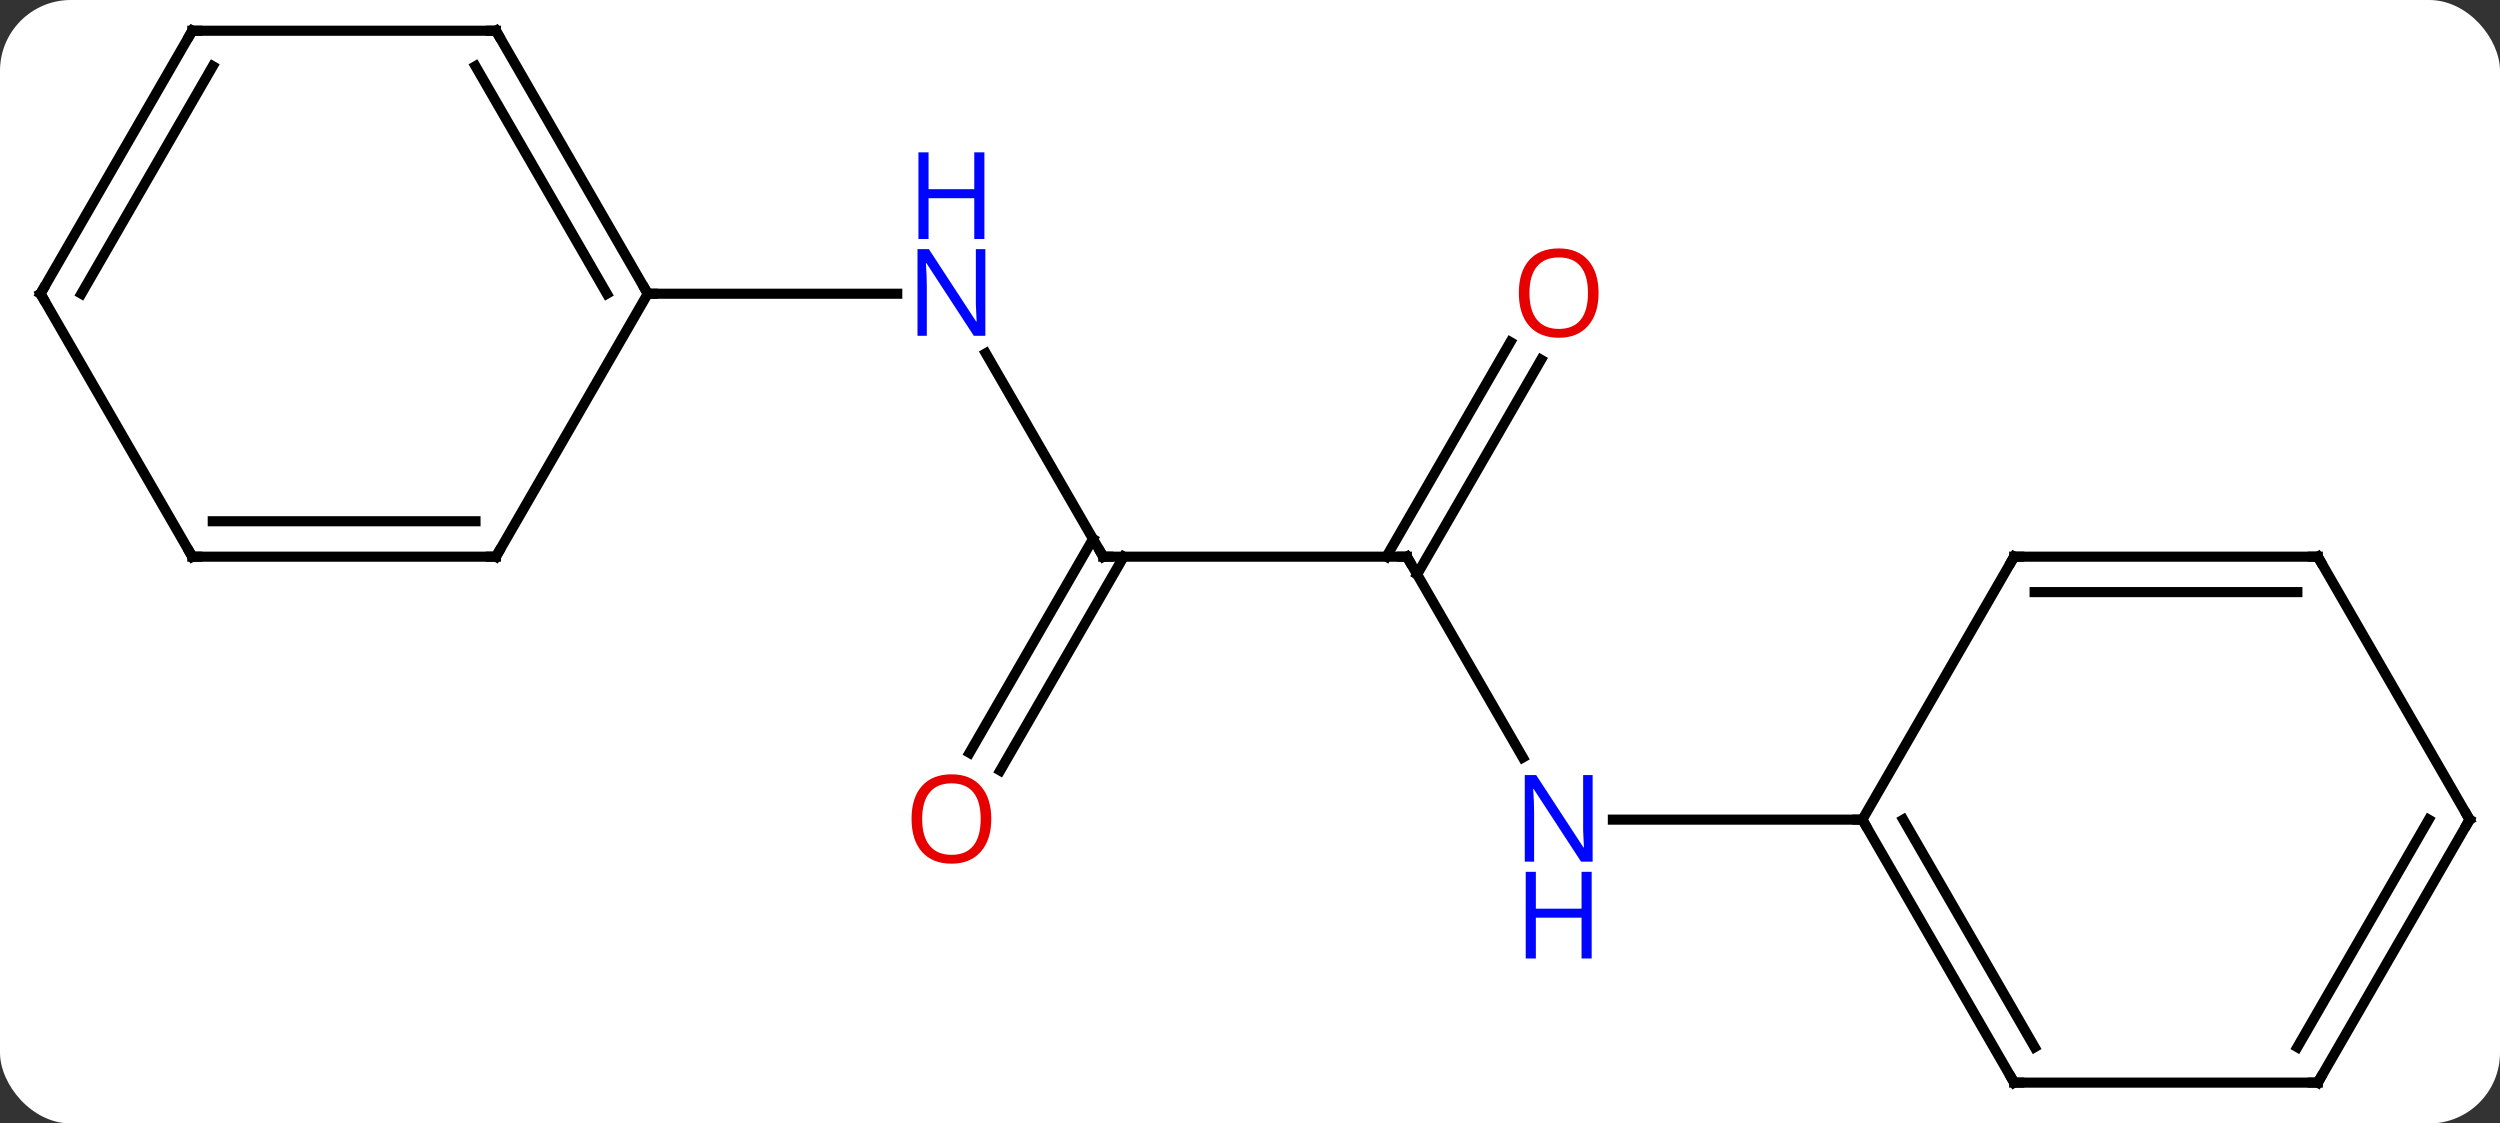 <svg width="247" viewBox="0 0 247 111" style="fill-opacity:1; color-rendering:auto; color-interpolation:auto; text-rendering:auto; stroke:black; stroke-linecap:square; stroke-miterlimit:10; shape-rendering:auto; stroke-opacity:1; fill:black; stroke-dasharray:none; font-weight:normal; stroke-width:1; font-family:'Open Sans'; font-style:normal; stroke-linejoin:miter; font-size:12; stroke-dashoffset:0; image-rendering:auto;" height="111" class="cas-substance-image" xmlns:xlink="http://www.w3.org/1999/xlink" xmlns="http://www.w3.org/2000/svg"><rect x="0" y="0" width="247" height="111" fill="#333333" stroke="none"/><svg class="cas-substance-single-component"><rect y="0" x="0" width="247" stroke="none" ry="7" rx="7" height="111" fill="white" class="cas-substance-group"/><svg y="0" x="0" width="247" viewBox="0 0 247 111" style="fill:black;" height="111" class="cas-substance-single-component-image"><svg><g><g transform="translate(124,55)" style="text-rendering:geometricPrecision; color-rendering:optimizeQuality; color-interpolation:linearRGB; stroke-linecap:butt; image-rendering:optimizeQuality;"><line y2="0" y1="-20.092" x2="-15" x1="-26.6" style="fill:none;"/><line y2="-25.98" y1="-25.98" x2="-60" x1="-35.352" style="fill:none;"/><line y2="0" y1="0" x2="15" x1="-15" style="fill:none;"/><line y2="19.383" y1="-1.75" x2="-28.212" x1="-16.01" style="fill:none;"/><line y2="21.133" y1="0" x2="-25.181" x1="-12.979" style="fill:none;"/><line y2="19.842" y1="0" x2="26.456" x1="15" style="fill:none;"/><line y2="-19.457" y1="1.75" x2="28.255" x1="16.01" style="fill:none;"/><line y2="-21.207" y1="-0" x2="25.224" x1="12.979" style="fill:none;"/><line y2="25.98" y1="25.98" x2="60" x1="35.352" style="fill:none;"/><line y2="-51.963" y1="-25.98" x2="-75" x1="-60" style="fill:none;"/><line y2="-48.463" y1="-25.98" x2="-77.021" x1="-64.041" style="fill:none;"/><line y2="0" y1="-25.98" x2="-75" x1="-60" style="fill:none;"/><line y2="-51.963" y1="-51.963" x2="-105" x1="-75" style="fill:none;"/><line y2="0" y1="0" x2="-105" x1="-75" style="fill:none;"/><line y2="-3.5" y1="-3.5" x2="-102.979" x1="-77.021" style="fill:none;"/><line y2="-25.98" y1="-51.963" x2="-120" x1="-105" style="fill:none;"/><line y2="-25.98" y1="-48.463" x2="-115.959" x1="-102.979" style="fill:none;"/><line y2="-25.98" y1="0" x2="-120" x1="-105" style="fill:none;"/><line y2="51.963" y1="25.98" x2="75" x1="60" style="fill:none;"/><line y2="48.463" y1="25.98" x2="77.021" x1="64.041" style="fill:none;"/><line y2="0" y1="25.98" x2="75" x1="60" style="fill:none;"/><line y2="51.963" y1="51.963" x2="105" x1="75" style="fill:none;"/><line y2="0" y1="0" x2="105" x1="75" style="fill:none;"/><line y2="3.5" y1="3.5" x2="102.979" x1="77.021" style="fill:none;"/><line y2="25.98" y1="51.963" x2="120" x1="105" style="fill:none;"/><line y2="25.98" y1="48.463" x2="115.959" x1="102.979" style="fill:none;"/><line y2="25.98" y1="0" x2="120" x1="105" style="fill:none;"/></g><g transform="translate(124,55)" style="fill:rgb(0,5,255); text-rendering:geometricPrecision; color-rendering:optimizeQuality; image-rendering:optimizeQuality; font-family:'Open Sans'; stroke:rgb(0,5,255); color-interpolation:linearRGB;"><path style="stroke:none;" d="M-26.648 -21.824 L-27.789 -21.824 L-32.477 -29.011 L-32.523 -29.011 Q-32.43 -27.746 -32.43 -26.699 L-32.43 -21.824 L-33.352 -21.824 L-33.352 -30.386 L-32.227 -30.386 L-27.555 -23.23 L-27.508 -23.23 Q-27.508 -23.386 -27.555 -24.246 Q-27.602 -25.105 -27.586 -25.48 L-27.586 -30.386 L-26.648 -30.386 L-26.648 -21.824 Z"/><path style="stroke:none;" d="M-26.742 -31.386 L-27.742 -31.386 L-27.742 -35.417 L-32.258 -35.417 L-32.258 -31.386 L-33.258 -31.386 L-33.258 -39.949 L-32.258 -39.949 L-32.258 -36.308 L-27.742 -36.308 L-27.742 -39.949 L-26.742 -39.949 L-26.742 -31.386 Z"/></g><g transform="translate(124,55)" style="stroke-linecap:butt; text-rendering:geometricPrecision; color-rendering:optimizeQuality; image-rendering:optimizeQuality; font-family:'Open Sans'; color-interpolation:linearRGB; stroke-miterlimit:5;"><path style="fill:none;" d="M-15.25 -0.433 L-15 0 L-14.5 0"/><path style="fill:none;" d="M14.5 -0 L15 0 L15.25 0.433"/><path style="fill:rgb(230,0,0); stroke:none;" d="M-26.062 25.91 Q-26.062 27.972 -27.102 29.152 Q-28.141 30.332 -29.984 30.332 Q-31.875 30.332 -32.906 29.168 Q-33.938 28.003 -33.938 25.894 Q-33.938 23.8 -32.906 22.652 Q-31.875 21.503 -29.984 21.503 Q-28.125 21.503 -27.094 22.675 Q-26.062 23.847 -26.062 25.91 ZM-32.891 25.91 Q-32.891 27.644 -32.148 28.55 Q-31.406 29.457 -29.984 29.457 Q-28.562 29.457 -27.836 28.558 Q-27.109 27.66 -27.109 25.91 Q-27.109 24.175 -27.836 23.285 Q-28.562 22.394 -29.984 22.394 Q-31.406 22.394 -32.148 23.293 Q-32.891 24.191 -32.891 25.91 Z"/><path style="fill:rgb(0,5,255); stroke:none;" d="M33.352 30.136 L32.211 30.136 L27.523 22.949 L27.477 22.949 Q27.57 24.214 27.57 25.261 L27.57 30.136 L26.648 30.136 L26.648 21.574 L27.773 21.574 L32.445 28.73 L32.492 28.73 Q32.492 28.574 32.445 27.714 Q32.398 26.855 32.414 26.48 L32.414 21.574 L33.352 21.574 L33.352 30.136 Z"/><path style="fill:rgb(0,5,255); stroke:none;" d="M33.258 39.699 L32.258 39.699 L32.258 35.667 L27.742 35.667 L27.742 39.699 L26.742 39.699 L26.742 31.136 L27.742 31.136 L27.742 34.777 L32.258 34.777 L32.258 31.136 L33.258 31.136 L33.258 39.699 Z"/><path style="fill:rgb(230,0,0); stroke:none;" d="M33.938 -26.05 Q33.938 -23.988 32.898 -22.808 Q31.859 -21.628 30.016 -21.628 Q28.125 -21.628 27.094 -22.793 Q26.062 -23.957 26.062 -26.066 Q26.062 -28.16 27.094 -29.308 Q28.125 -30.457 30.016 -30.457 Q31.875 -30.457 32.906 -29.285 Q33.938 -28.113 33.938 -26.05 ZM27.109 -26.05 Q27.109 -24.316 27.852 -23.41 Q28.594 -22.503 30.016 -22.503 Q31.438 -22.503 32.164 -23.402 Q32.891 -24.3 32.891 -26.05 Q32.891 -27.785 32.164 -28.675 Q31.438 -29.566 30.016 -29.566 Q28.594 -29.566 27.852 -28.668 Q27.109 -27.769 27.109 -26.05 Z"/><path style="fill:none;" d="M-60.25 -26.413 L-60 -25.98 L-59.5 -25.98"/><path style="fill:none;" d="M-74.75 -51.53 L-75 -51.963 L-75.5 -51.963"/><path style="fill:none;" d="M-74.75 -0.433 L-75 0 L-75.5 -0"/><path style="fill:none;" d="M-104.5 -51.963 L-105 -51.963 L-105.25 -51.53"/><path style="fill:none;" d="M-104.5 0 L-105 0 L-105.25 -0.433"/><path style="fill:none;" d="M-119.75 -26.413 L-120 -25.98 L-119.75 -25.547"/><path style="fill:none;" d="M60.25 26.413 L60 25.98 L59.5 25.98"/><path style="fill:none;" d="M74.75 51.53 L75 51.963 L75.5 51.963"/><path style="fill:none;" d="M74.75 0.433 L75 0 L75.5 0"/><path style="fill:none;" d="M104.5 51.963 L105 51.963 L105.25 51.53"/><path style="fill:none;" d="M104.5 -0 L105 0 L105.25 0.433"/><path style="fill:none;" d="M119.75 26.413 L120 25.98 L119.75 25.547"/></g></g></svg></svg></svg></svg>